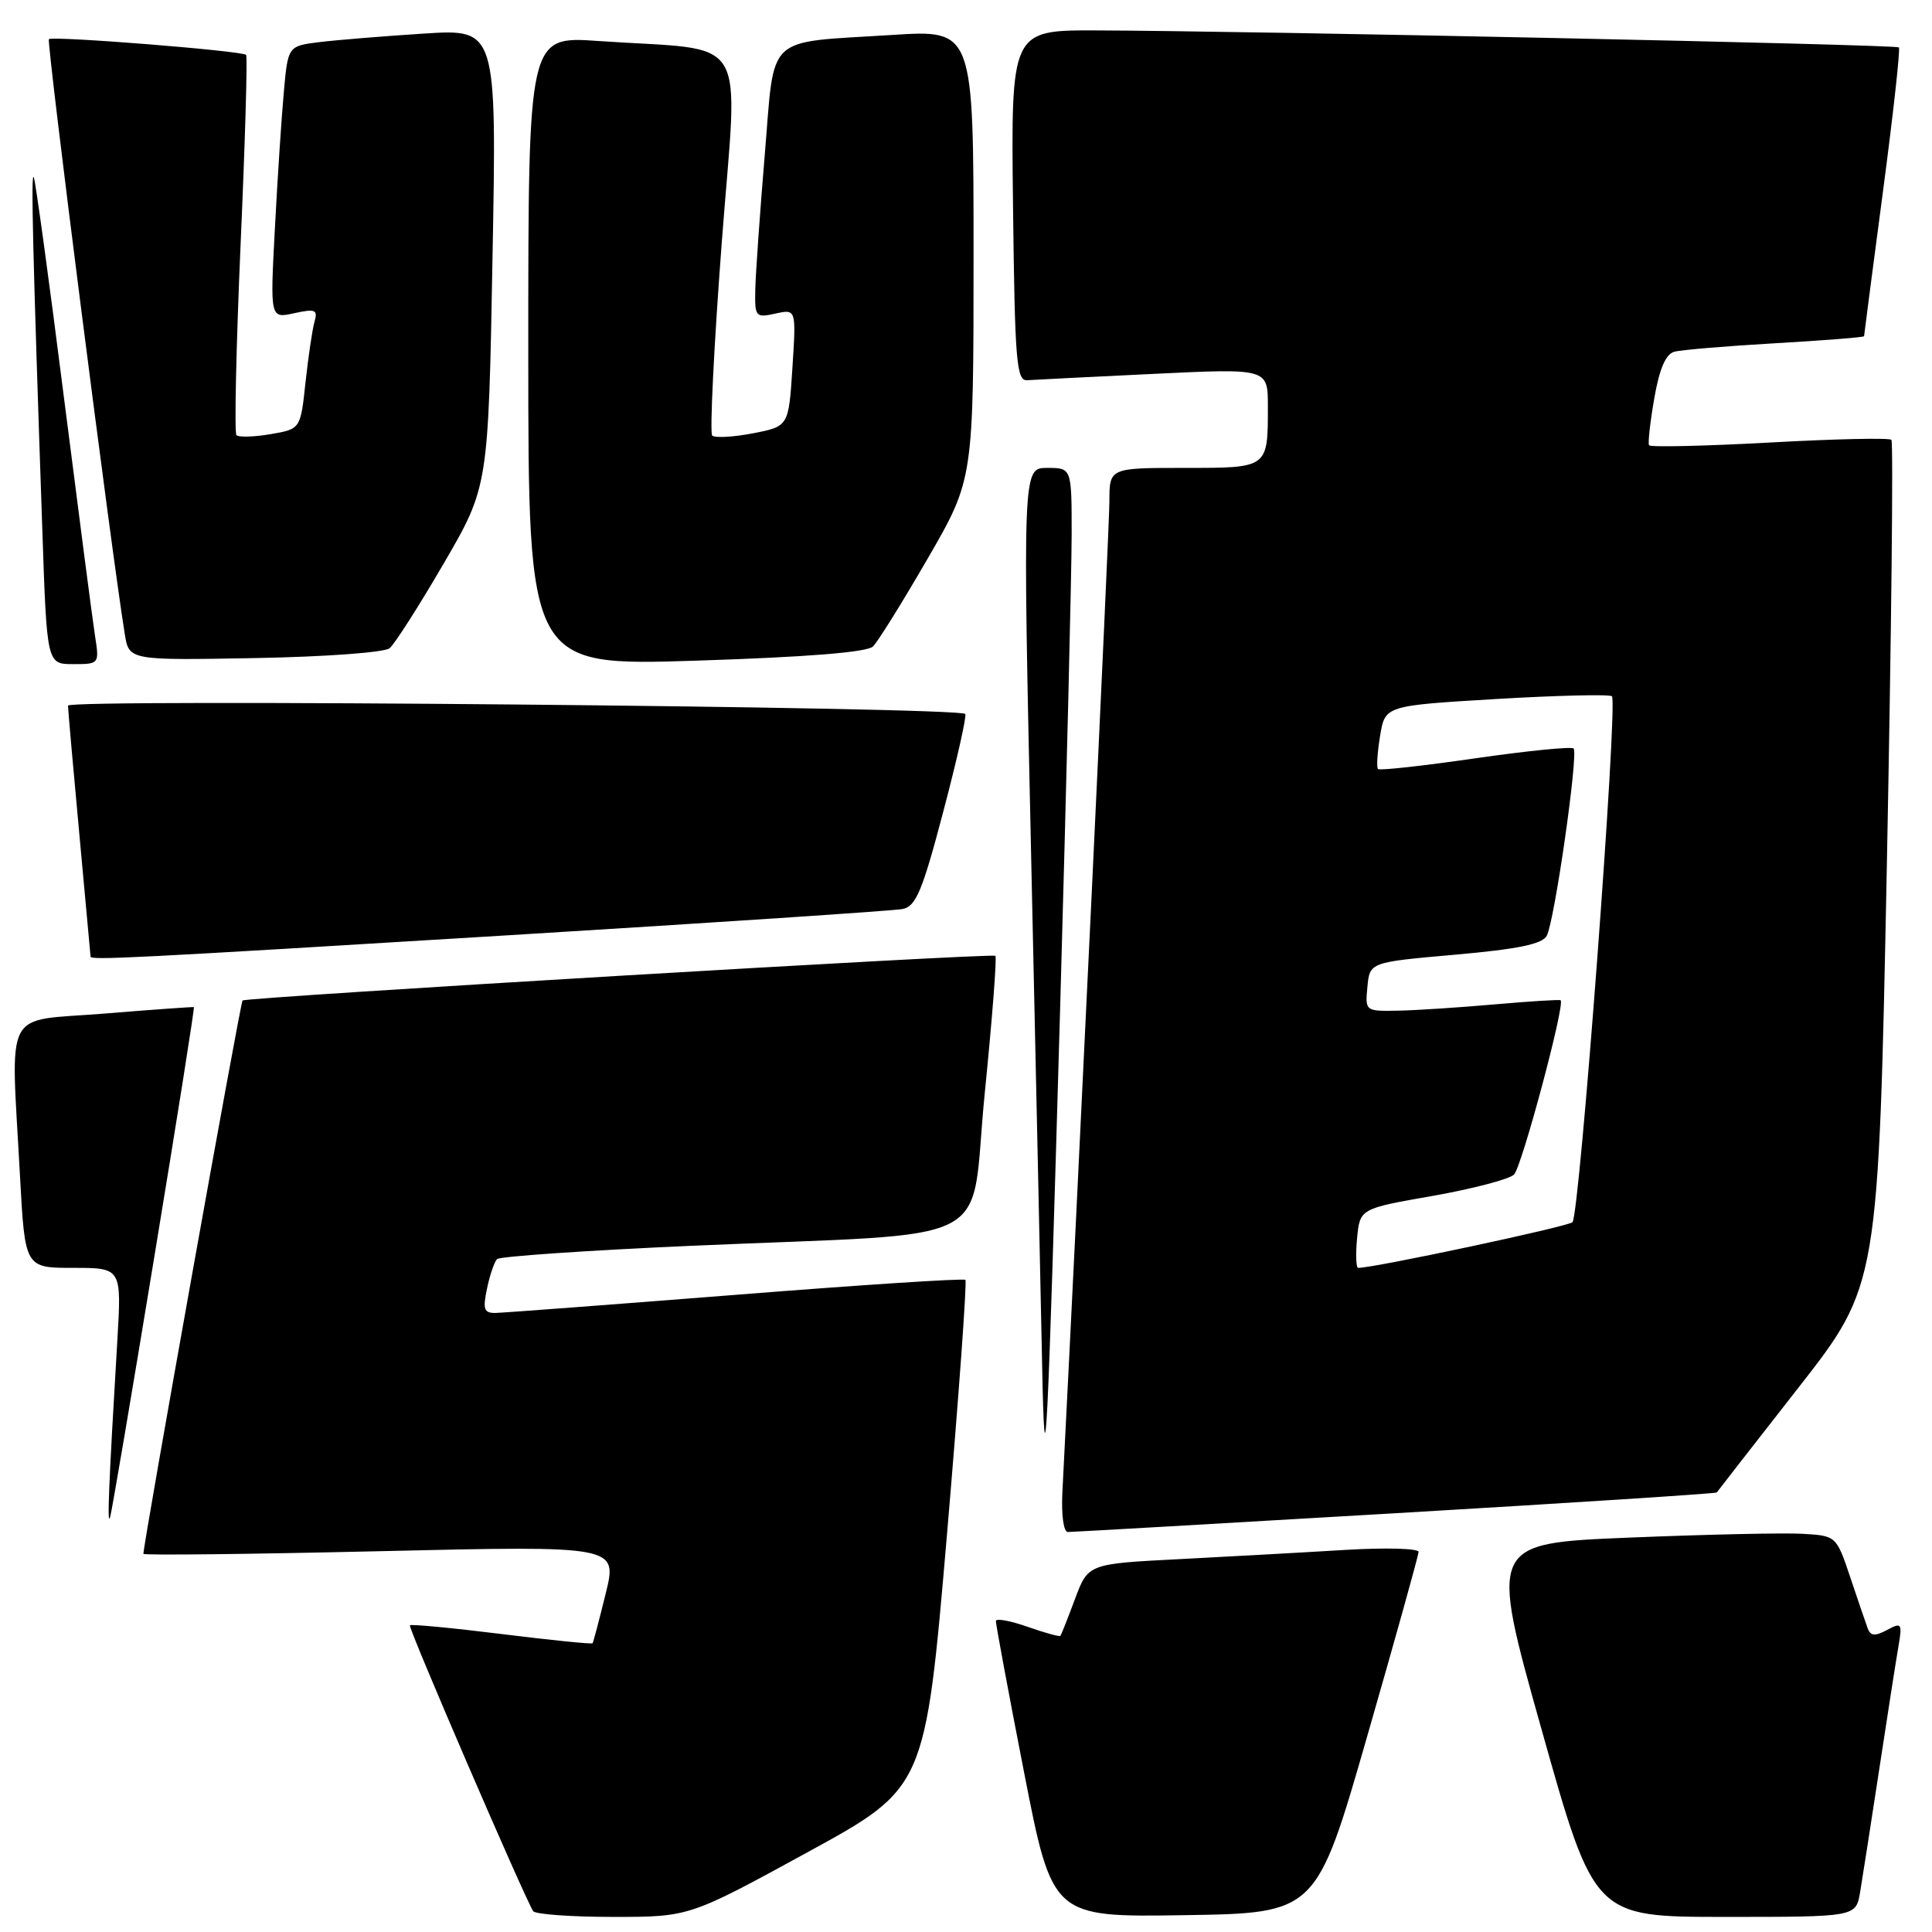 <?xml version="1.0" encoding="UTF-8" standalone="no"?>
<!DOCTYPE svg PUBLIC "-//W3C//DTD SVG 1.1//EN" "http://www.w3.org/Graphics/SVG/1.1/DTD/svg11.dtd" >
<svg xmlns="http://www.w3.org/2000/svg" xmlns:xlink="http://www.w3.org/1999/xlink" version="1.1" viewBox="0 0 256 256">
 <g >
 <path fill="currentColor"
d=" M 106.97 245.45 C 122.60 236.91 122.60 236.91 125.47 203.45 C 127.04 185.05 128.14 169.82 127.92 169.59 C 127.69 169.37 114.00 170.26 97.50 171.57 C 81.00 172.87 66.68 173.95 65.67 173.97 C 64.13 174.00 63.95 173.49 64.53 170.75 C 64.90 168.96 65.50 167.21 65.86 166.84 C 66.21 166.48 77.75 165.69 91.50 165.08 C 133.24 163.23 128.39 165.74 130.48 144.91 C 131.47 135.03 132.11 126.81 131.89 126.65 C 131.40 126.27 32.64 132.13 32.14 132.57 C 31.85 132.82 19.02 204.45 19.00 205.89 C 19.00 206.10 33.14 205.94 50.41 205.54 C 81.82 204.81 81.82 204.81 80.26 211.15 C 79.40 214.64 78.62 217.61 78.52 217.74 C 78.42 217.88 73.01 217.33 66.48 216.52 C 59.96 215.71 54.48 215.19 54.31 215.36 C 54.04 215.63 69.37 251.16 70.64 253.23 C 70.90 253.65 75.67 254.00 81.23 254.00 C 91.34 254.00 91.34 254.00 106.97 245.45 Z  M 181.18 230.00 C 184.90 217.07 187.95 206.11 187.97 205.64 C 187.99 205.17 183.61 205.05 178.25 205.37 C 172.89 205.70 163.03 206.24 156.35 206.59 C 144.19 207.21 144.19 207.21 142.45 211.85 C 141.50 214.41 140.62 216.62 140.51 216.76 C 140.40 216.90 138.44 216.36 136.16 215.56 C 133.87 214.75 131.98 214.41 131.96 214.79 C 131.94 215.18 133.61 224.17 135.68 234.77 C 139.44 254.04 139.44 254.04 156.93 253.77 C 174.42 253.50 174.42 253.50 181.18 230.00 Z  M 246.47 250.75 C 246.77 248.96 247.91 241.65 249.00 234.50 C 250.09 227.35 251.23 220.01 251.55 218.18 C 252.08 215.08 251.98 214.94 250.04 215.98 C 248.46 216.83 247.86 216.78 247.49 215.79 C 247.23 215.08 246.18 212.03 245.17 209.00 C 243.33 203.52 243.30 203.50 238.91 203.24 C 236.48 203.09 226.14 203.32 215.91 203.74 C 197.33 204.50 197.33 204.50 204.29 229.25 C 211.25 254.00 211.25 254.00 228.58 254.00 C 245.91 254.00 245.91 254.00 246.47 250.75 Z  M 184.91 200.51 C 208.23 199.14 227.39 197.90 227.48 197.76 C 227.57 197.62 232.43 191.38 238.28 183.90 C 248.91 170.31 248.91 170.31 250.02 114.55 C 250.62 83.88 250.89 58.56 250.62 58.28 C 250.34 58.00 243.07 58.16 234.46 58.64 C 225.85 59.11 218.67 59.27 218.51 59.00 C 218.34 58.73 218.65 55.93 219.20 52.79 C 219.87 48.90 220.71 46.93 221.84 46.61 C 222.75 46.36 228.79 45.85 235.25 45.48 C 241.71 45.11 247.00 44.69 247.00 44.55 C 247.00 44.41 248.12 35.83 249.49 25.47 C 250.86 15.12 251.82 6.48 251.61 6.28 C 251.24 5.90 165.28 4.09 145.23 4.03 C 133.96 4.00 133.96 4.00 134.23 27.25 C 134.47 47.88 134.68 50.49 136.11 50.38 C 136.99 50.32 144.53 49.94 152.86 49.54 C 168.00 48.81 168.00 48.81 168.00 53.82 C 168.00 62.08 168.10 62.00 156.89 62.00 C 147.00 62.00 147.00 62.00 147.00 66.47 C 147.00 69.87 142.75 159.41 140.77 197.75 C 140.62 200.77 140.93 203.00 141.50 203.00 C 142.05 203.00 161.58 201.88 184.91 200.51 Z  M 20.45 166.52 C 23.44 148.39 25.80 133.51 25.69 133.45 C 25.59 133.40 20.21 133.78 13.75 134.31 C 0.25 135.40 1.43 133.10 2.65 155.84 C 3.31 168.00 3.31 168.00 9.71 168.00 C 16.12 168.00 16.12 168.00 15.54 177.75 C 14.40 196.89 14.17 202.48 14.60 201.00 C 14.83 200.18 17.47 184.66 20.45 166.52 Z  M 140.49 133.00 C 141.32 103.58 142.00 75.56 142.00 70.75 C 142.00 62.00 142.00 62.00 138.75 62.00 C 135.50 62.00 135.50 62.00 136.66 114.75 C 137.30 143.76 137.94 173.35 138.08 180.50 C 138.45 199.37 138.79 192.64 140.49 133.00 Z  M 67.00 123.95 C 94.78 122.25 118.44 120.68 119.60 120.45 C 121.37 120.10 122.22 118.07 125.00 107.50 C 126.82 100.61 128.12 94.80 127.90 94.60 C 126.88 93.66 9.00 92.57 9.01 93.50 C 9.02 94.05 9.69 101.70 10.51 110.50 C 11.32 119.30 11.99 126.61 12.00 126.75 C 12.00 127.25 17.43 126.98 67.00 123.95 Z  M 12.59 84.25 C 12.27 82.19 10.41 67.90 8.45 52.50 C 6.50 37.10 4.71 24.05 4.48 23.50 C 4.08 22.53 4.34 33.49 5.61 70.25 C 6.21 88.00 6.21 88.00 9.70 88.00 C 13.15 88.00 13.17 87.98 12.59 84.25 Z  M 51.63 85.89 C 52.30 85.33 55.52 80.29 58.78 74.69 C 64.71 64.50 64.71 64.50 65.26 34.16 C 65.82 3.83 65.82 3.83 56.16 4.45 C 50.85 4.79 44.62 5.30 42.32 5.58 C 38.15 6.10 38.15 6.10 37.60 12.30 C 37.29 15.71 36.76 23.83 36.42 30.35 C 35.79 42.21 35.79 42.21 38.99 41.50 C 41.80 40.89 42.13 41.03 41.67 42.65 C 41.38 43.67 40.85 47.28 40.48 50.68 C 39.82 56.85 39.82 56.85 35.84 57.53 C 33.66 57.90 31.62 57.96 31.33 57.66 C 31.04 57.37 31.29 45.99 31.88 32.38 C 32.48 18.78 32.81 7.48 32.61 7.27 C 32.06 6.73 6.94 4.73 6.48 5.19 C 6.14 5.52 14.72 72.76 16.53 84.00 C 17.09 87.50 17.09 87.50 33.75 87.20 C 43.06 87.03 50.95 86.46 51.63 85.89 Z  M 115.68 85.66 C 116.32 85.02 119.59 79.78 122.93 74.00 C 129.00 63.51 129.00 63.51 129.00 33.72 C 129.00 3.94 129.00 3.94 118.25 4.63 C 101.16 5.72 102.70 4.27 101.33 20.57 C 100.69 28.23 100.13 36.22 100.08 38.33 C 100.00 42.00 100.11 42.13 102.75 41.55 C 105.50 40.95 105.50 40.95 105.00 48.72 C 104.50 56.50 104.50 56.50 99.75 57.42 C 97.14 57.92 94.72 58.05 94.37 57.71 C 94.03 57.36 94.60 45.84 95.64 32.10 C 97.79 3.75 99.69 6.84 79.25 5.43 C 70.00 4.79 70.00 4.79 70.00 46.52 C 70.00 88.25 70.00 88.25 92.25 87.54 C 106.92 87.07 114.90 86.43 115.68 85.66 Z  M 179.82 164.07 C 180.20 160.15 180.20 160.15 189.85 158.46 C 195.16 157.52 200.00 156.25 200.62 155.63 C 201.65 154.58 207.43 132.99 206.79 132.54 C 206.63 132.43 202.68 132.68 198.00 133.09 C 193.32 133.50 187.56 133.88 185.19 133.92 C 180.91 134.00 180.88 133.97 181.19 130.75 C 181.50 127.50 181.50 127.50 192.82 126.50 C 201.10 125.77 204.36 125.10 204.95 124.00 C 205.99 122.05 209.17 99.84 208.51 99.18 C 208.23 98.90 202.37 99.49 195.48 100.48 C 188.60 101.48 182.79 102.12 182.59 101.90 C 182.38 101.68 182.51 99.70 182.87 97.50 C 183.53 93.50 183.53 93.50 198.30 92.62 C 206.43 92.14 213.31 91.98 213.59 92.26 C 214.41 93.08 209.31 161.10 208.36 161.95 C 207.68 162.55 182.12 168.00 179.97 168.00 C 179.68 168.00 179.62 166.23 179.82 164.07 Z "/>
</g>
</svg>